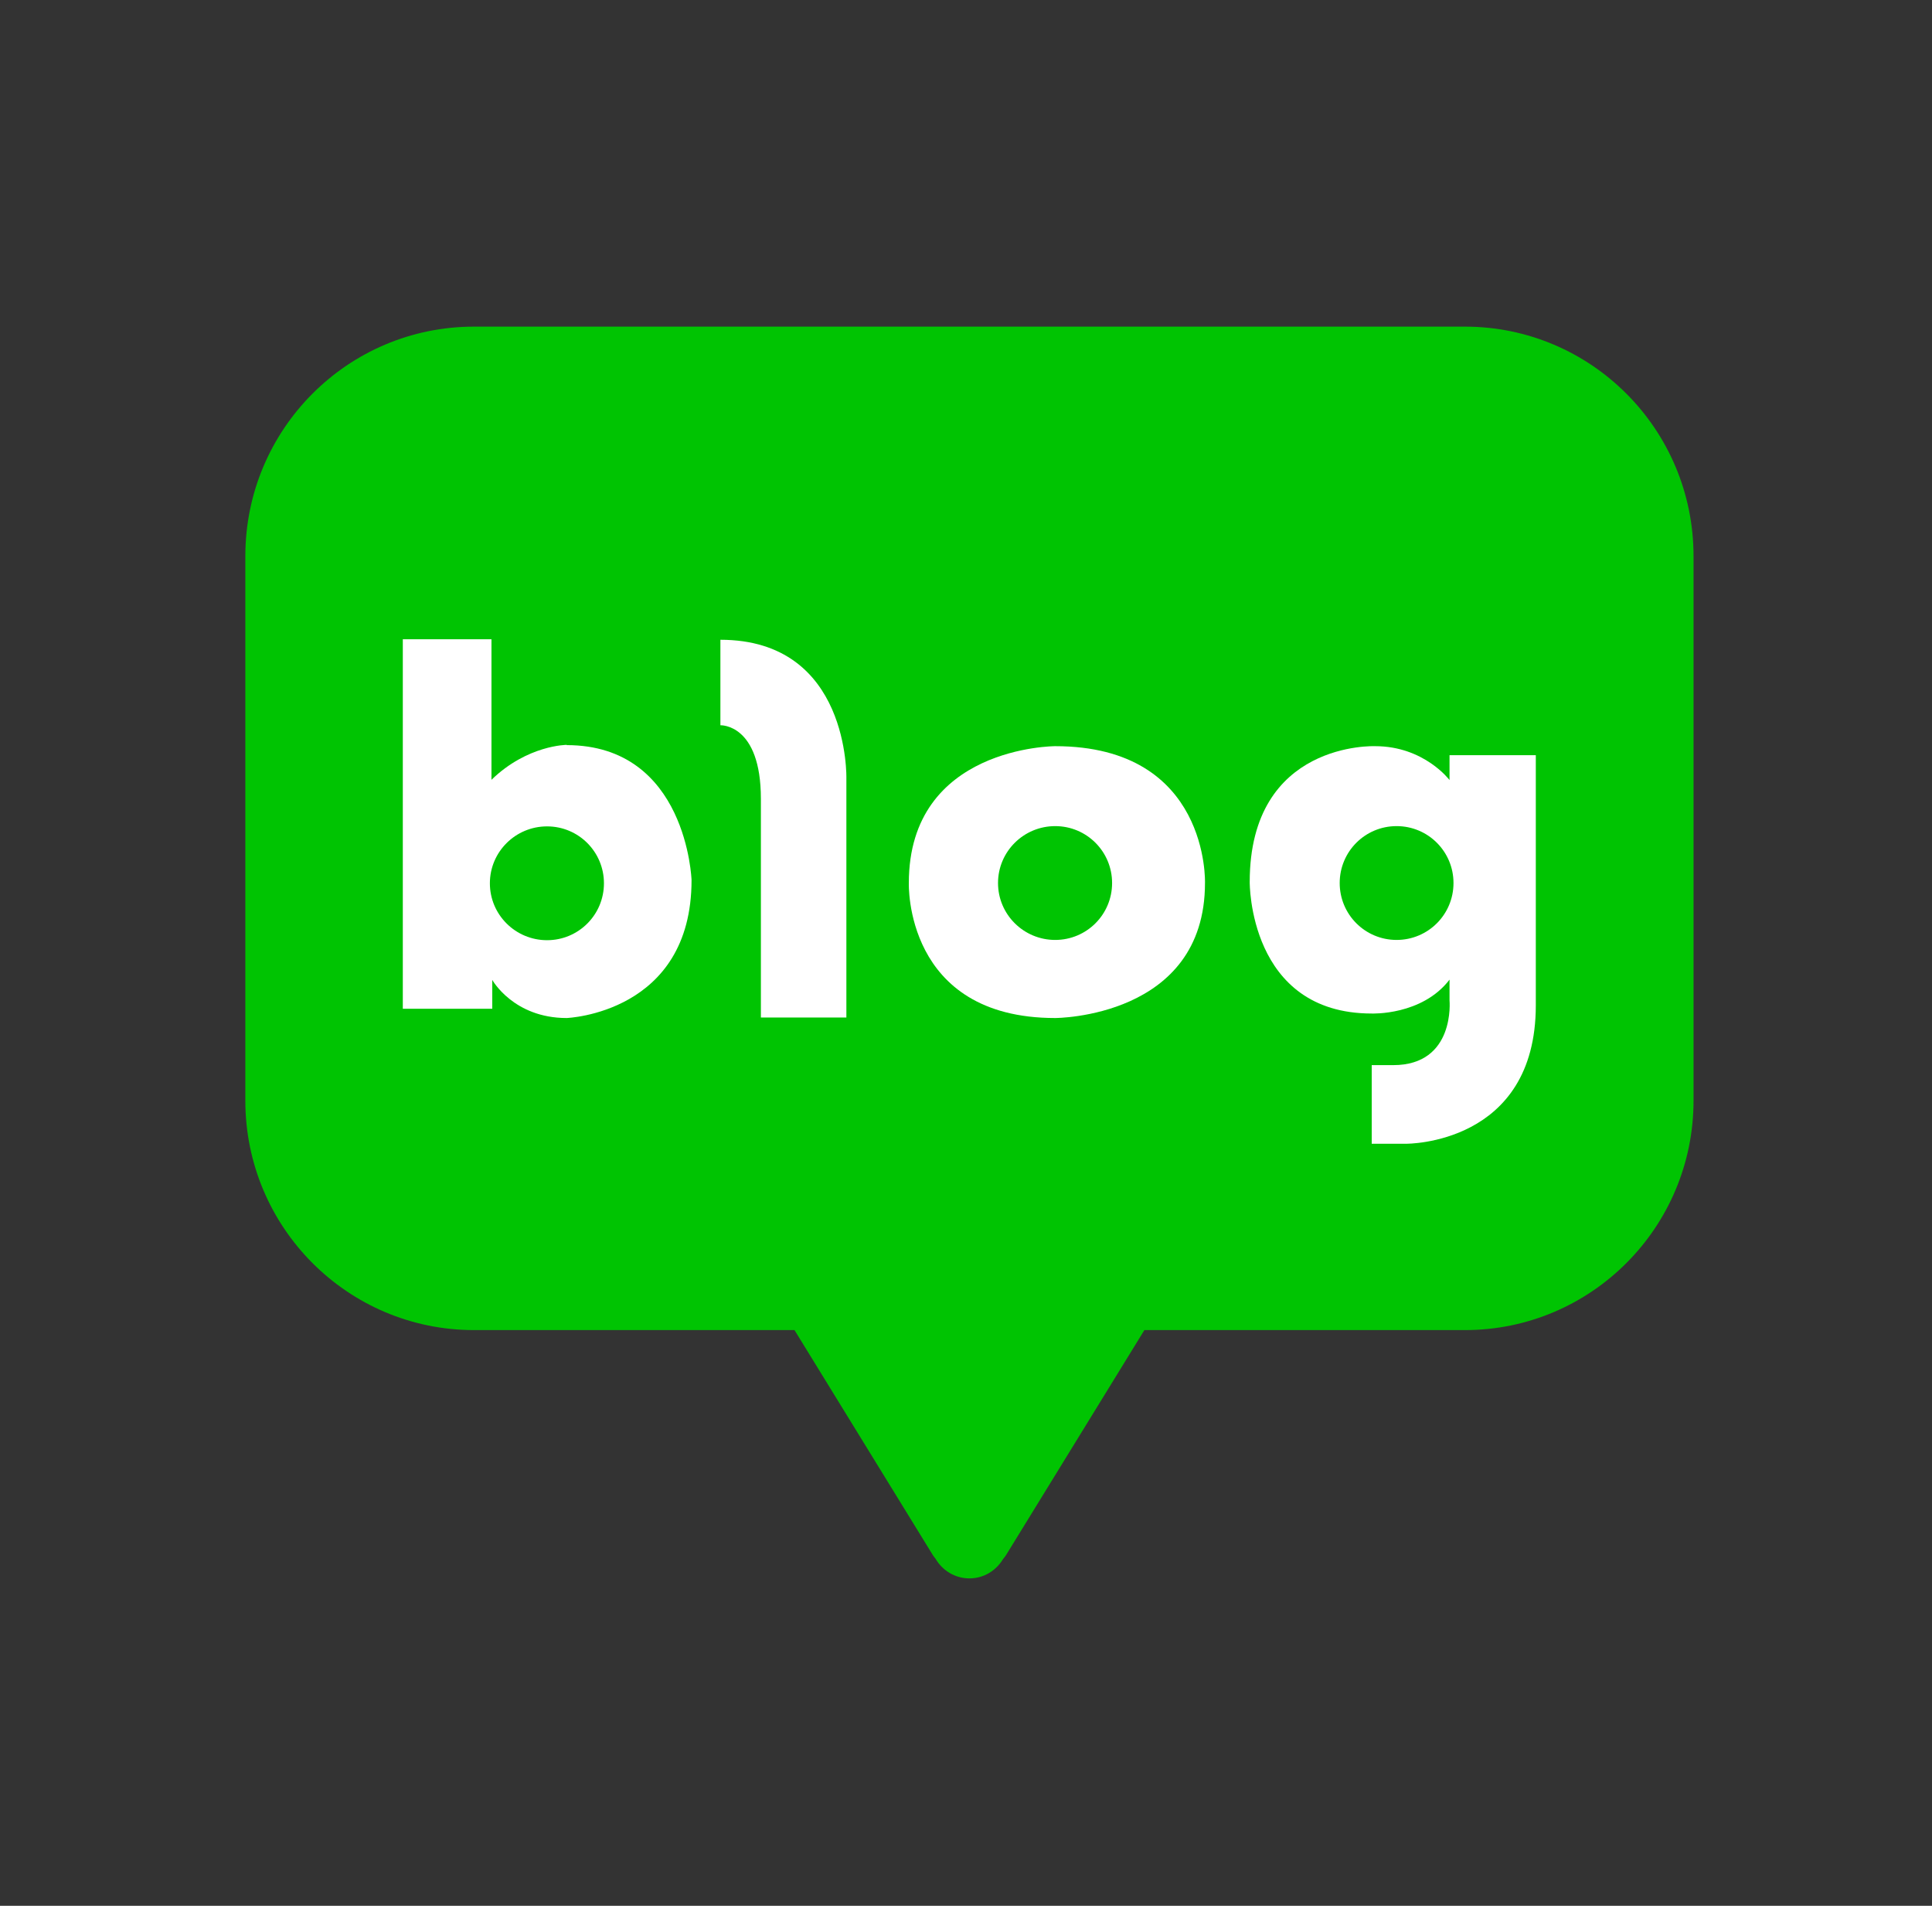 <svg width="73" height="72" viewBox="0 0 73 72" fill="none" xmlns="http://www.w3.org/2000/svg">
<rect x="0" y="0" width="73" height="72" fill="#333333" stroke="none"/>
<path d="M55.34 12.34H17.91C13.14 12.34 9.27 16.22 9.27 21.01V41.58C9.27 46.37 13.14 50.25 17.91 50.25H30.02L35.21 58.69C35.21 58.69 35.26 58.78 35.35 58.89C35.61 59.33 36.08 59.63 36.63 59.63C37.18 59.63 37.64 59.33 37.9 58.9C38.01 58.77 38.05 58.69 38.05 58.69L43.24 50.25H55.35C60.12 50.25 63.99 46.37 63.99 41.58V21.01C63.99 16.22 60.12 12.34 55.35 12.34H55.34Z" fill="#00C402"/>
<path d="M21.42 28.14C21.42 28.14 19.93 28.14 18.57 29.46V24.15H15.22V38.11H18.6V37.02C18.6 37.02 19.4 38.46 21.41 38.46C21.41 38.46 26.13 38.29 26.13 33.25C26.13 33.25 25.96 28.15 21.41 28.15M20.67 35.52C19.48 35.52 18.51 34.56 18.51 33.37C18.51 32.18 19.48 31.22 20.67 31.22C21.86 31.22 22.82 32.18 22.82 33.37C22.82 34.56 21.86 35.52 20.67 35.52Z" fill="white"/>
<path d="M27.22 24.17V27.4C27.22 27.4 28.75 27.33 28.75 30.18V38.44H31.98V29.41C31.98 29.41 32.12 24.17 27.22 24.17Z" fill="white"/>
<path d="M39.87 28.19C39.87 28.19 34.34 28.19 34.34 33.36C34.34 33.36 34.16 38.46 39.87 38.46C39.87 38.46 45.53 38.46 45.53 33.36C45.53 33.36 45.71 28.19 39.87 28.19ZM39.87 35.51C38.68 35.51 37.71 34.55 37.71 33.36C37.71 32.17 38.68 31.21 39.87 31.21C41.06 31.21 42.02 32.17 42.02 33.36C42.02 34.55 41.06 35.51 39.87 35.51Z" fill="white"/>
<path d="M54.77 28.53V29.47C54.77 29.47 53.81 28.19 51.96 28.19C51.96 28.19 47.22 27.99 47.22 33.32C47.22 33.32 47.17 38.29 51.83 38.29C51.83 38.29 53.73 38.37 54.77 37.01V37.79C54.77 37.79 55 40.24 52.64 40.24H51.83V43.21H53.13C53.13 43.21 58.03 43.26 58.03 37.98V28.53H54.77ZM52.77 35.51C51.58 35.51 50.62 34.55 50.62 33.36C50.62 32.17 51.58 31.21 52.77 31.21C53.96 31.21 54.92 32.17 54.92 33.36C54.92 34.55 53.96 35.51 52.77 35.51Z" fill="white"/>
</svg>
